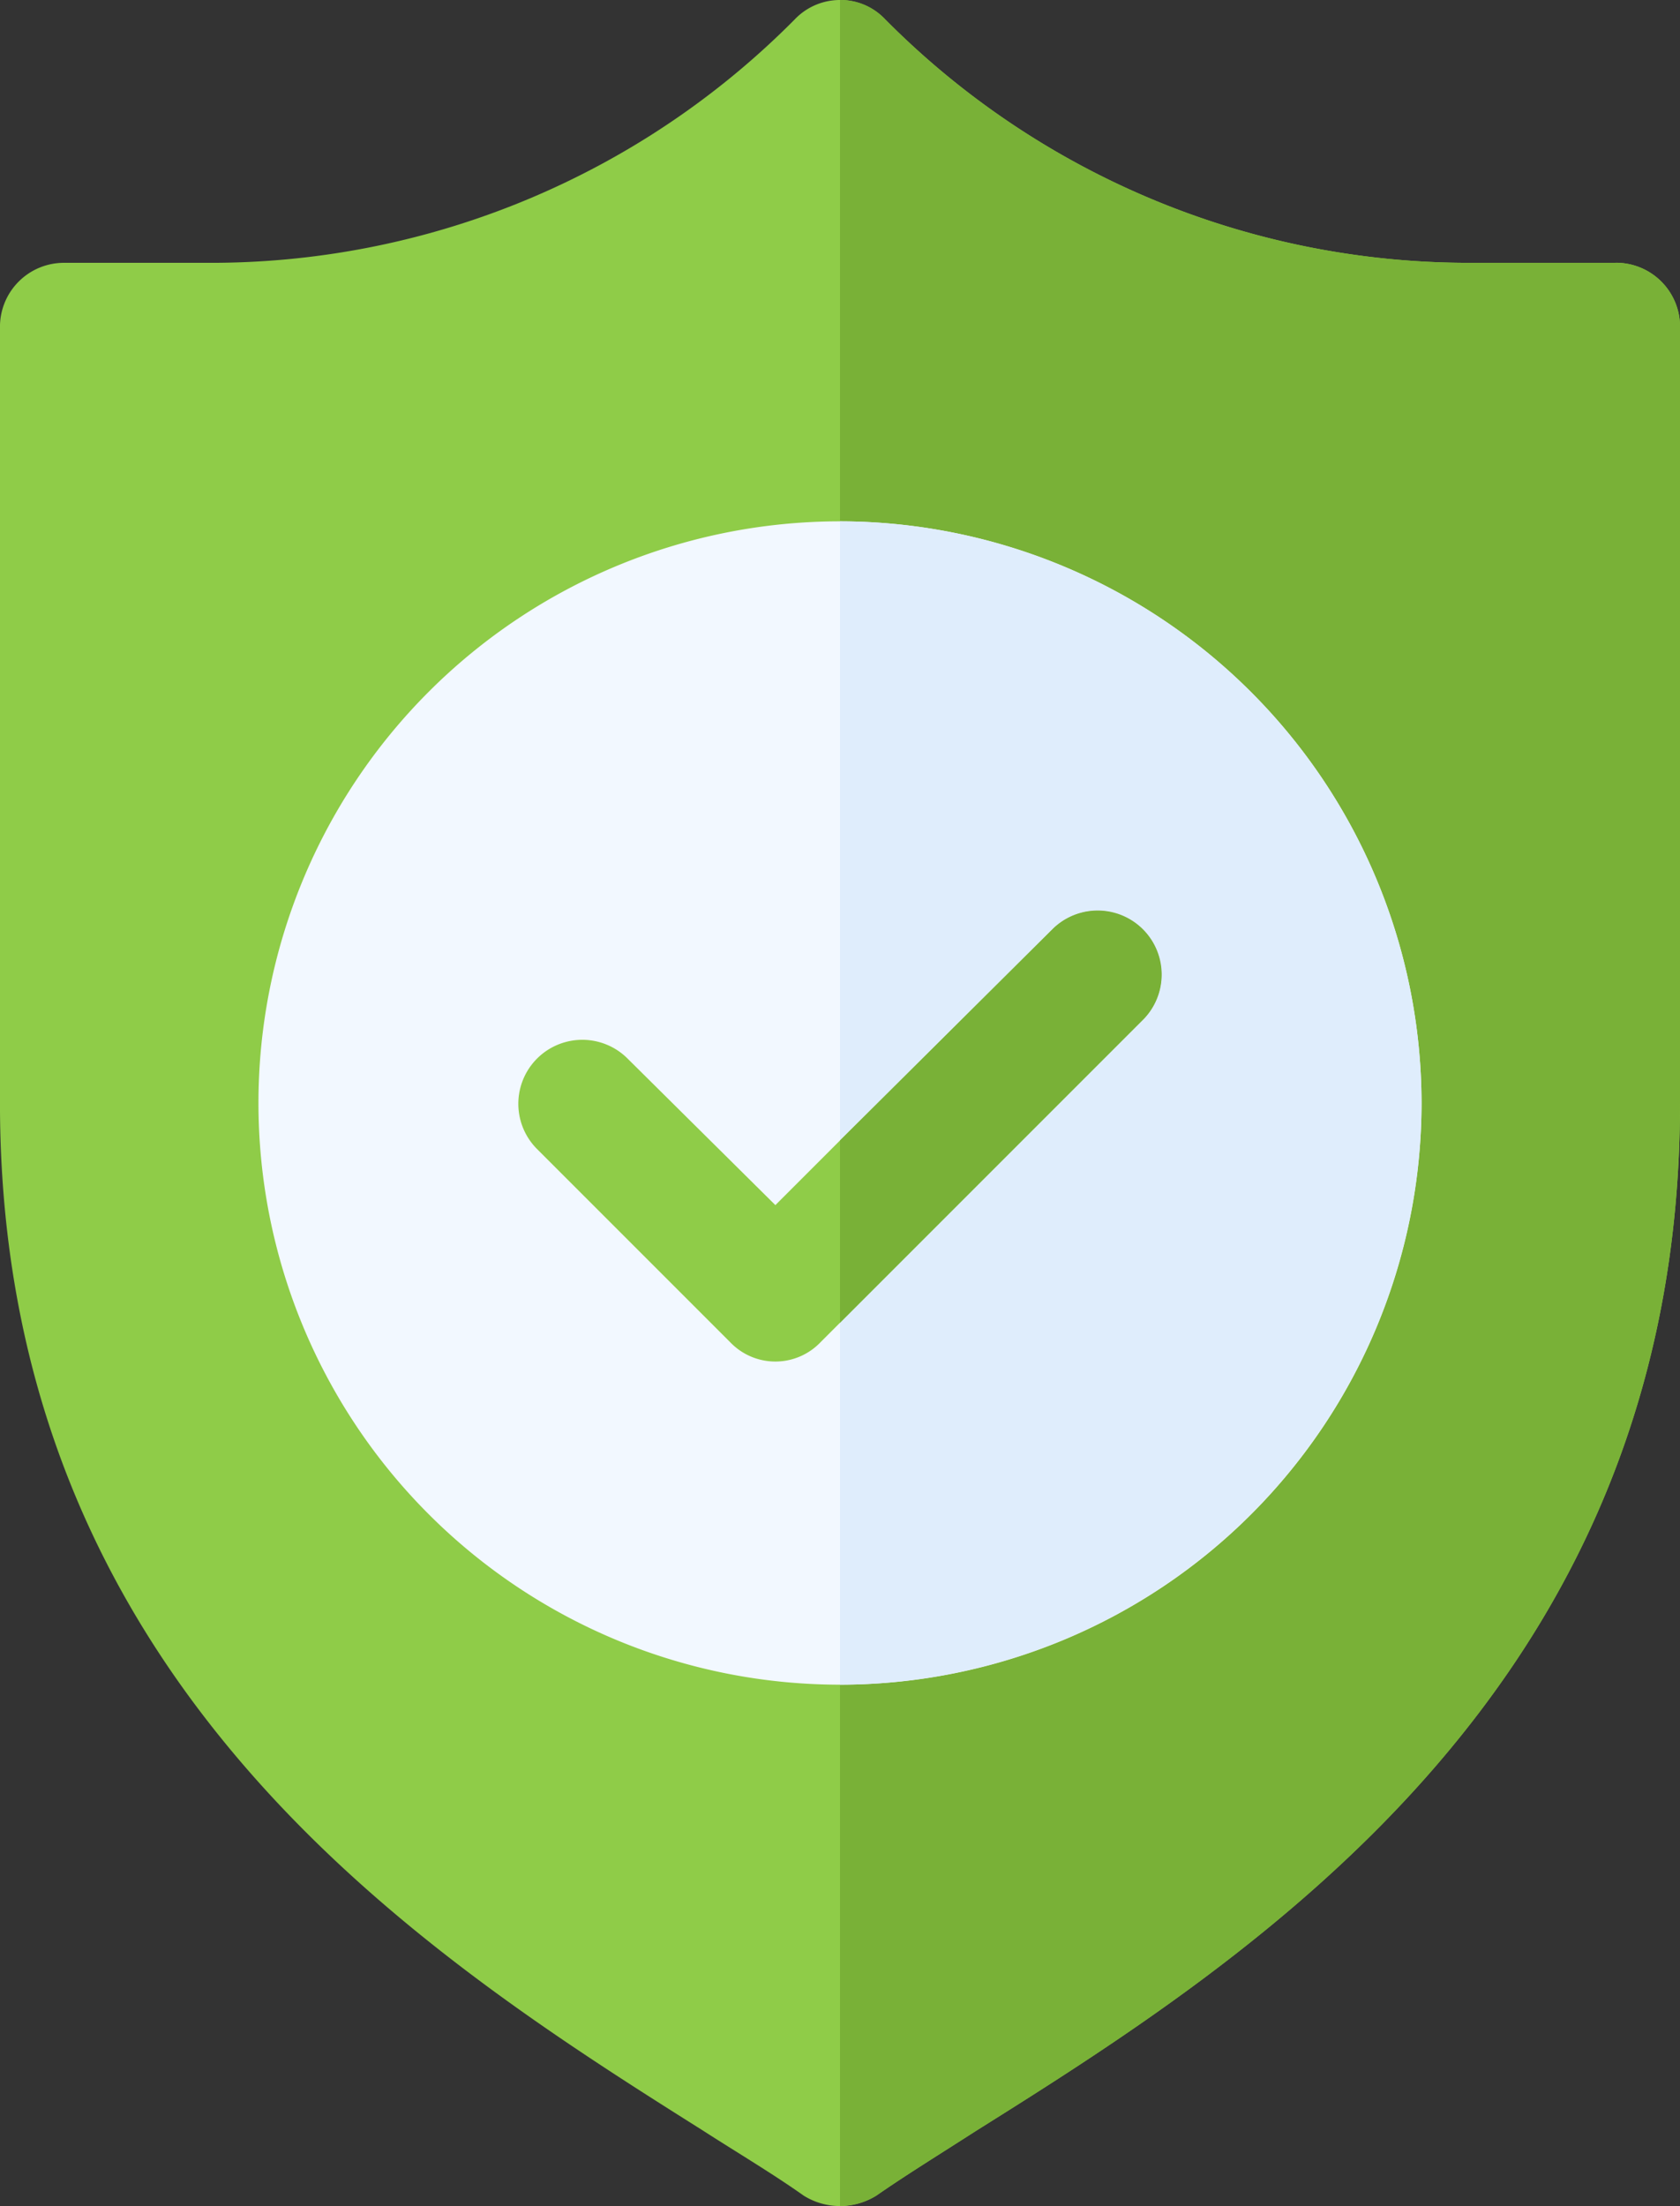 <svg xmlns="http://www.w3.org/2000/svg" width="65.644" height="86.179" viewBox="0 0 65.644 86.179"><rect x="0" y="0" width="65.644" height="86.179" fill="#333333" stroke="none"/><defs><style>.a{fill:#8fcc48;}.b{fill:#79b137;}.c{fill:#f2f8ff;}.d{fill:#dfedfc;}</style></defs><path class="a" d="M63.12,10.267H57.212A32.109,32.109,0,0,1,34.59.757a2.441,2.441,0,0,0-3.535,0,32.109,32.109,0,0,1-22.622,9.51H2.525A2.5,2.5,0,0,0,0,12.792v30.3C0,65.762,16.513,76.332,27.419,83.2c1.414.909,2.777,1.717,3.989,2.575a2.675,2.675,0,0,0,2.829,0c1.161-.807,2.474-1.615,3.888-2.525,10.957-6.867,27.52-17.437,27.52-40.16v-30.3a2.5,2.5,0,0,0-2.525-2.525Zm0,0" transform="translate(-0.001 0)"/><path class="b" d="M227.822,12.792v30.3c0,22.723-16.563,33.293-27.52,40.16-1.414.909-2.727,1.717-3.888,2.525a2.86,2.86,0,0,1-1.414.4V0a2.369,2.369,0,0,1,1.767.757,32.109,32.109,0,0,0,22.622,9.51H225.3a2.5,2.5,0,0,1,2.525,2.525Zm0,0" transform="translate(-162.178 0)"/><path class="c" d="M82.723,121a22.723,22.723,0,1,0,22.723,22.723A22.757,22.757,0,0,0,82.723,121Zm0,0" transform="translate(-49.901 -100.634)"/><path class="d" d="M217.723,143.723A22.757,22.757,0,0,1,195,166.446V121A22.757,22.757,0,0,1,217.723,143.723Zm0,0" transform="translate(-162.178 -100.634)"/><path class="a" d="M144.49,215.292l-12.624,12.624a2.441,2.441,0,0,1-3.535,0l-7.574-7.574a2.5,2.5,0,0,1,3.535-3.535l5.807,5.756,2.525-2.525,8.332-8.281a2.5,2.5,0,0,1,3.534,3.535Zm0,0" transform="translate(-99.802 -175.485)"/><path class="b" d="M206.866,215.292,195,227.158v-7.12l8.332-8.281a2.5,2.5,0,0,1,3.535,3.535Zm0,0" transform="translate(-162.178 -175.485)"/></svg>